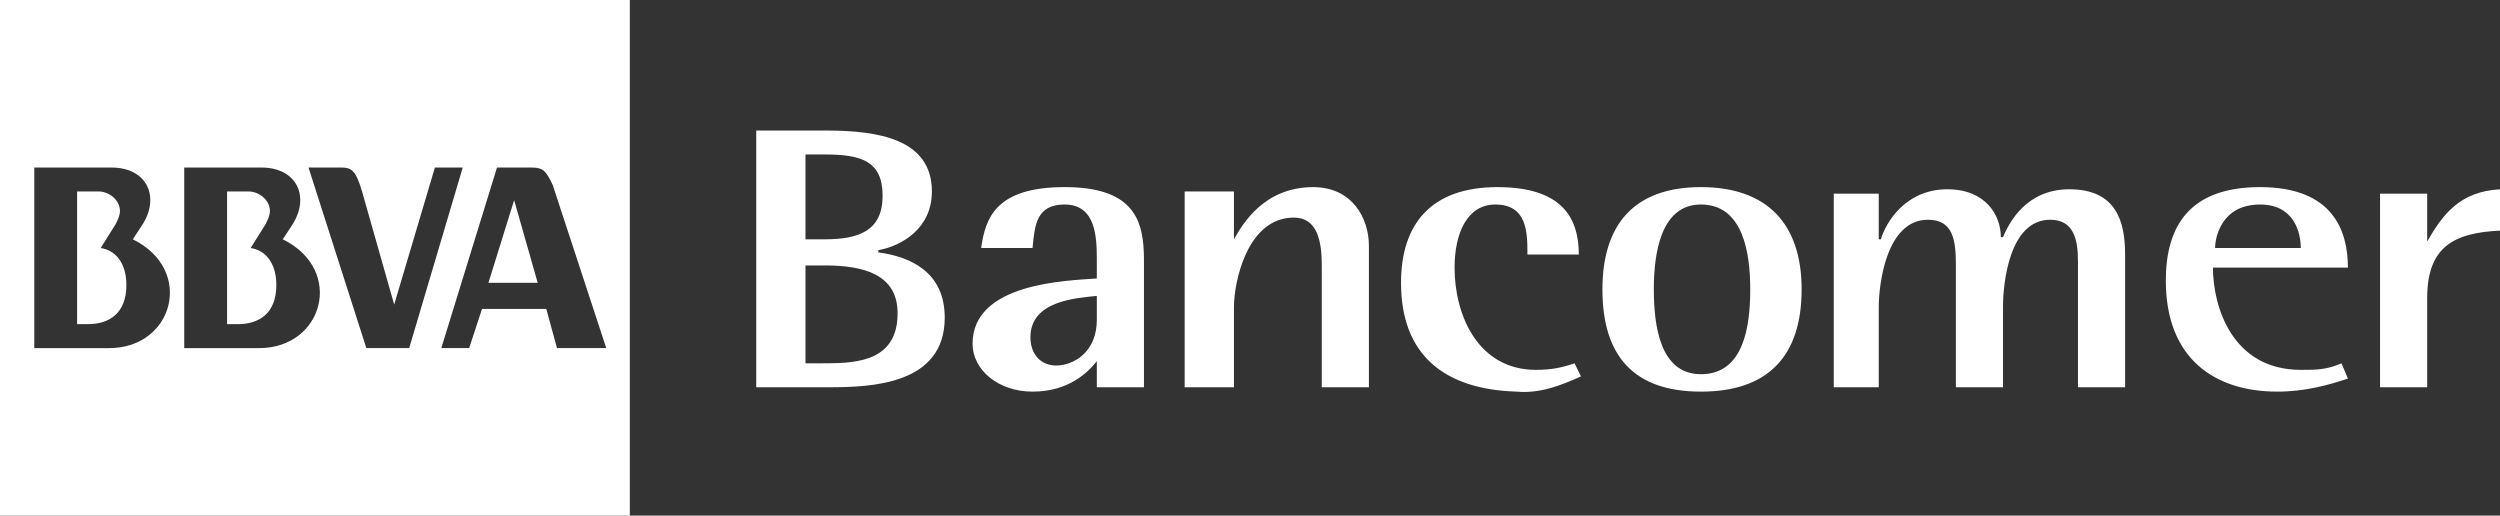 <?xml version="1.0" encoding="UTF-8"?>
<svg width="160px" height="33px" viewBox="0 0 160 33" version="1.1" xmlns="http://www.w3.org/2000/svg" xmlns:xlink="http://www.w3.org/1999/xlink">
    <rect x="0" y="0" width="160" height="33" fill="#333333" stroke="none"/>
    <title>bbva-bancomer</title>
    <g id="CRÉDITOS" stroke="none" stroke-width="1" fill="none" fill-rule="evenodd">
        <g id="Desktop-HD" transform="translate(-181, -2199)" fill="#FFFFFF" fill-rule="nonzero">
            <g id="bbva-bancomer" transform="translate(181, 2199)">
                <path d="M40.309,0 L40.309,33 L0,33 L0,0 L40.309,0 Z M95.834,11.976 C99.812,11.976 101.044,13.786 101.044,16.292 L101.044,16.292 L97.755,16.292 C97.755,14.899 97.755,13.089 95.698,13.089 C93.916,13.089 93.093,14.899 93.093,17.127 C93.093,20.189 94.601,23.671 98.303,23.671 C99.264,23.671 99.95,23.533 100.771,23.252 L100.771,23.252 L101.182,24.088 C99.949,24.645 98.576,25.202 97.069,25.064 C92.408,24.925 89.666,22.697 89.666,18.101 C89.666,14.343 91.584,11.976 95.834,11.976 Z M108.86,11.975 C113.112,11.975 115.304,14.342 115.304,18.52 C115.304,22.835 113.112,25.064 108.86,25.064 C104.61,25.064 102.555,22.835 102.555,18.52 C102.555,14.342 104.61,11.975 108.86,11.975 Z M68.141,11.975 C72.421,11.975 73.118,13.971 73.203,16.13 L73.211,16.419 L73.211,16.419 L73.213,16.708 L73.213,24.785 L70.196,24.785 L70.196,23.114 C69.648,23.811 68.414,25.064 66.083,25.064 C63.889,25.064 62.244,23.672 62.244,22 C62.244,18.101 68.277,17.961 70.196,17.823 L70.196,17.823 L70.196,16.576 C70.194,15.18 70.132,13.089 68.14,13.089 C66.357,13.089 66.22,14.342 66.083,15.874 L66.083,15.874 L62.793,15.874 C63.067,13.924 63.753,11.975 68.141,11.975 Z M144.644,11.975 C149.306,11.975 150.265,14.76 150.265,17.127 L150.265,17.127 L141.629,17.127 C141.629,19.634 142.864,23.671 147.25,23.671 C148.209,23.671 148.896,23.671 149.855,23.252 L149.855,23.252 L150.265,24.228 C149.032,24.645 147.523,25.064 145.741,25.064 C141.766,25.064 138.613,22.974 138.613,17.961 C138.613,14.481 140.121,11.975 144.644,11.975 Z M84.044,11.976 C86.513,11.976 87.61,13.925 87.61,15.735 L87.61,15.735 L87.61,24.786 L84.594,24.786 L84.594,16.989 C84.594,15.456 84.318,13.925 82.811,13.925 C79.795,13.925 78.973,18.101 78.973,19.634 L78.973,19.634 L78.973,24.785 L75.818,24.785 L75.818,12.254 L78.972,12.254 L78.972,15.317 C79.521,14.343 80.892,11.976 84.044,11.976 Z M132.442,12.114 C135.457,12.114 136.007,14.203 136.007,16.292 L136.007,16.292 L136.007,24.786 L132.99,24.786 L132.99,16.709 C132.99,15.317 132.716,14.064 131.209,14.064 C128.604,14.064 128.192,18.102 128.192,19.635 L128.192,19.635 L128.192,24.786 L125.176,24.786 L125.176,16.989 C125.176,15.456 125.04,14.063 123.395,14.063 C120.653,14.063 120.24,18.381 120.24,19.634 L120.24,24.785 L117.361,24.785 L117.361,12.393 L120.239,12.393 L120.239,15.317 L120.376,15.317 C120.652,14.343 121.885,12.114 124.627,12.114 C127.095,12.114 128.054,13.785 128.054,15.177 L128.054,15.177 L128.191,15.177 C128.603,14.203 129.7,12.114 132.442,12.114 Z M52.988,8.355 C56.095,8.373 59.641,8.846 59.641,12.253 C59.641,14.62 57.722,15.734 56.214,16.012 L56.214,16.012 L56.214,16.152 C58.27,16.43 60.463,17.406 60.463,20.329 C60.463,24.62 55.759,24.779 53.085,24.785 L48.399,24.785 L48.399,8.354 Z M160,12.114 L160,14.76 C157.121,14.898 155.34,15.734 155.34,19.075 L155.34,19.075 L155.34,24.785 L152.323,24.785 L152.323,12.393 L155.34,12.393 L155.34,15.456 C156.298,13.786 157.395,12.254 160,12.114 L160,12.114 Z M108.86,13.088 C106.255,13.088 105.845,16.291 105.845,18.519 C105.845,20.887 106.255,23.95 108.86,23.949 C111.604,23.949 112.015,20.887 112.015,18.519 C112.015,16.291 111.604,13.088 108.86,13.088 Z M70.196,18.937 C68.963,19.075 65.947,19.214 65.947,21.582 C65.947,22.696 66.632,23.393 67.592,23.393 C68.689,23.393 70.197,22.557 70.197,20.468 L70.197,20.468 L70.196,20.468 Z M52.785,16.988 L51.551,16.988 L51.551,23.252 L52.94,23.251 C54.97,23.243 57.446,23.035 57.446,20.05 C57.446,17.544 55.253,16.988 52.785,16.988 L52.785,16.988 Z M7.129,10.722 L2.194,10.722 L2.194,22.279 L6.993,22.279 C11.106,22.279 12.476,17.266 8.5,15.316 L8.5,15.316 L9.048,14.481 C10.283,12.671 9.46,10.722 7.129,10.722 L7.129,10.722 Z M16.726,10.722 L11.791,10.722 L11.791,22.279 L16.589,22.279 C20.703,22.279 22.074,17.266 18.097,15.316 L18.097,15.316 L18.645,14.481 C19.879,12.671 19.056,10.722 16.726,10.722 L16.726,10.722 Z M21.8,10.721 L19.744,10.721 L23.446,22.278 L26.188,22.278 L29.615,10.721 L27.833,10.721 L25.228,19.492 L23.171,12.253 C22.76,10.86 22.486,10.721 21.8,10.721 L21.8,10.721 Z M34.003,10.721 L31.808,10.721 L28.243,22.278 L30.026,22.278 L30.849,19.772 L34.962,19.772 L35.648,22.278 L38.8,22.278 L35.373,11.835 C34.962,10.999 34.825,10.721 34.003,10.721 L34.003,10.721 Z M6.306,12.253 C6.992,12.253 7.677,12.81 7.677,13.506 C7.677,13.785 7.54,14.063 7.403,14.342 L7.403,14.342 L6.444,15.874 C7.403,16.012 8.089,16.849 8.089,18.24 C8.089,20.051 6.992,20.746 5.621,20.746 L5.621,20.746 L4.935,20.746 L4.935,12.253 Z M15.904,12.253 C16.589,12.253 17.275,12.81 17.275,13.506 C17.275,13.785 17.137,14.063 17.001,14.342 L17.001,14.342 L16.041,15.874 C17.001,16.012 17.686,16.849 17.686,18.24 C17.686,20.051 16.589,20.746 15.218,20.746 L15.218,20.746 L14.533,20.746 L14.533,12.253 Z M32.905,12.81 L34.413,18.1 L31.259,18.1 L32.905,12.81 Z M144.645,13.089 C142.177,13.089 141.767,15.177 141.767,15.874 L141.767,15.874 L147.25,15.874 C147.25,14.899 146.839,13.089 144.645,13.089 Z M52.785,9.886 L51.551,9.886 L51.551,15.316 L52.785,15.316 C54.979,15.316 56.487,14.759 56.487,12.531 C56.487,10.304 55.116,9.886 52.785,9.886 L52.785,9.886 Z" id="Combined-Shape"></path>
            </g>
        </g>
    </g>
</svg>